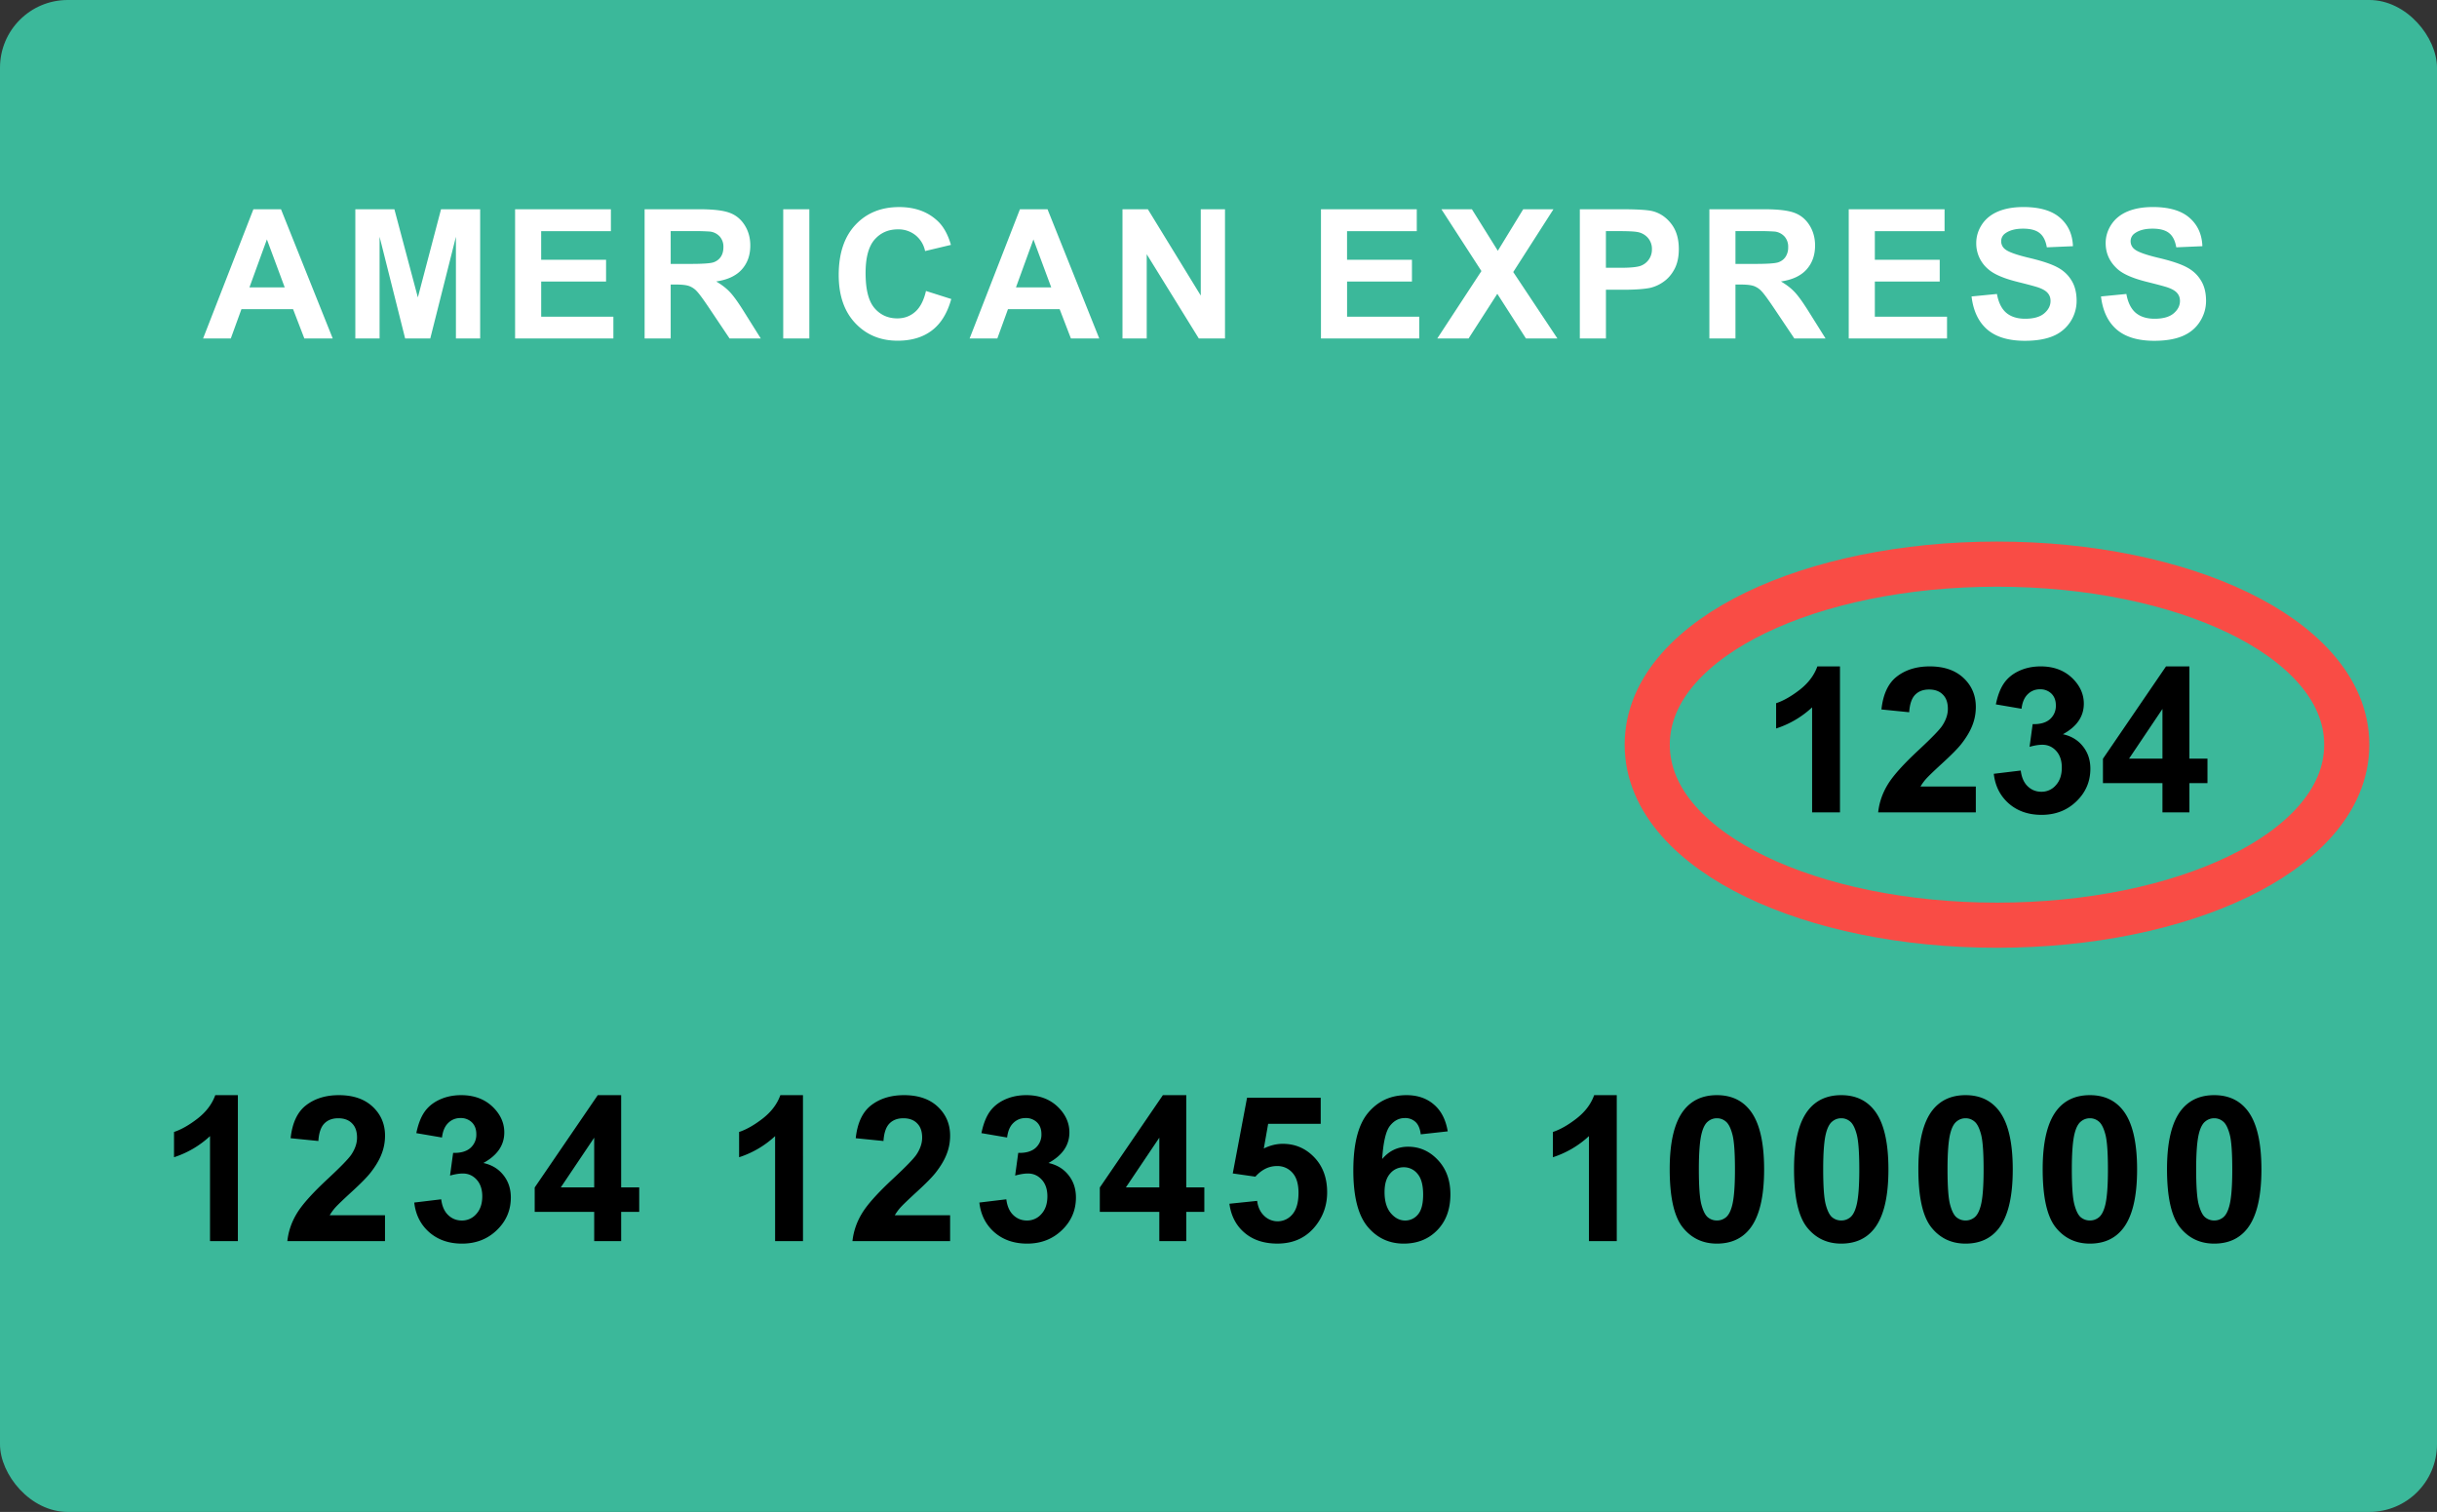 <svg xmlns="http://www.w3.org/2000/svg" fill="none" viewBox="0 0 108 67"><rect x="0" y="0" width="108" height="67" fill="#333333" stroke="none"/><rect width="108" height="67" fill="#3bb89a" rx="3"/><path fill="#fff" d="M14.746 15h-1.258l-.5-1.3H10.7l-.472 1.3H9l2.23-5.727h1.223zm-2.129-2.266l-.789-2.125-.773 2.125zM15.747 15V9.273h1.731l1.04 3.907 1.027-3.907h1.734V15h-1.074v-4.508L19.068 15h-1.113l-1.133-4.508V15zm7.08 0V9.273h4.246v.97h-3.09v1.269h2.876v.965h-2.875v1.558h3.199V15zm5.74 0V9.273h2.434c.612 0 1.056.053 1.332.157.279.101.501.284.668.547.166.263.25.563.25.902 0 .43-.126.785-.38 1.066-.252.279-.63.455-1.132.528.25.146.456.306.617.48.164.175.384.485.66.93l.7 1.117h-1.383l-.836-1.246c-.297-.445-.5-.725-.61-.84a.86.86 0 00-.347-.238c-.123-.044-.317-.067-.582-.067h-.235V15zm1.156-3.305h.856c.555 0 .9-.023 1.039-.07.138-.047.246-.128.324-.242s.117-.258.117-.43a.674.674 0 00-.156-.465.695.695 0 00-.434-.226 9.75 9.75 0 00-.843-.02h-.903zM34.71 15V9.273h1.157V15zm6.326-2.106l1.121.356c-.172.625-.458 1.09-.86 1.395-.398.302-.904.453-1.519.453-.76 0-1.385-.26-1.875-.778-.49-.52-.734-1.231-.734-2.132 0-.954.246-1.693.738-2.22.492-.528 1.14-.792 1.942-.792.7 0 1.27.207 1.707.62.26.246.455.597.586 1.056l-1.145.273a1.21 1.21 0 00-.426-.703 1.206 1.206 0 00-.78-.258c-.425 0-.77.152-1.036.457-.263.305-.395.798-.395 1.48 0 .725.13 1.24.391 1.547s.599.461 1.016.461c.307 0 .571-.097.793-.293.22-.195.38-.502.476-.921zM48.716 15H47.46l-.5-1.3h-2.29l-.472 1.3H42.97l2.23-5.727h1.223zm-2.129-2.266l-.789-2.125-.773 2.125zM49.745 15V9.273h1.125l2.344 3.825V9.273h1.074V15h-1.16l-2.309-3.734V15zm8.796 0V9.273h4.246v.97h-3.09v1.269h2.876v.965h-2.875v1.558h3.199V15zm5.154 0l1.957-2.988-1.773-2.739h1.351l1.149 1.84 1.125-1.84h1.34l-1.782 2.782L69.02 15h-1.394l-1.27-1.98L65.082 15zm6.318 0V9.273h1.856c.703 0 1.161.03 1.375.086.328.086.603.274.824.563.221.286.332.657.332 1.113 0 .352-.064.647-.191.887s-.29.428-.489.566a1.675 1.675 0 01-.597.27c-.276.055-.676.082-1.2.082h-.753V15zm1.156-4.758v1.625h.633c.456 0 .76-.03.914-.09a.762.762 0 00.492-.726.74.74 0 00-.183-.516.8.8 0 00-.465-.254c-.138-.026-.415-.039-.832-.039zM75.754 15V9.273h2.434c.612 0 1.056.053 1.332.157.278.101.501.284.668.547.166.263.25.563.25.902 0 .43-.127.785-.38 1.066-.252.279-.63.455-1.132.528.25.146.456.306.617.48.164.175.384.485.66.93l.7 1.117h-1.383l-.836-1.246c-.297-.445-.5-.725-.61-.84a.86.86 0 00-.347-.238c-.123-.044-.317-.067-.582-.067h-.235V15zm1.156-3.305h.856c.555 0 .9-.023 1.039-.07s.246-.128.324-.242a.745.745 0 00.117-.43.674.674 0 00-.156-.465.695.695 0 00-.433-.226 9.753 9.753 0 00-.844-.02h-.903zM81.93 15V9.273h4.247v.97h-3.09v1.269h2.875v.965h-2.875v1.558h3.199V15zm5.443-1.863l1.125-.11c.068.378.205.655.41.832.209.177.489.266.84.266.373 0 .653-.078.84-.234.19-.16.285-.344.285-.555 0-.136-.04-.25-.12-.344-.079-.096-.217-.18-.415-.25-.135-.047-.444-.13-.925-.25-.62-.154-1.055-.342-1.305-.566a1.49 1.49 0 01-.527-1.153c0-.291.082-.563.246-.816.166-.255.405-.45.714-.582.313-.133.69-.2 1.13-.2.718 0 1.258.158 1.62.473.365.316.556.736.575 1.262l-1.157.05c-.05-.293-.156-.504-.32-.632-.161-.13-.405-.195-.73-.195-.336 0-.6.069-.79.207a.417.417 0 00-.183.355.44.44 0 00.172.348c.146.122.5.25 1.062.383s.978.27 1.246.414c.271.14.482.334.633.582.154.245.23.548.23.91a1.686 1.686 0 01-1.046 1.562c-.333.139-.749.208-1.246.208-.724 0-1.28-.167-1.668-.5-.388-.336-.62-.825-.696-1.465zm5.736 0l1.125-.11c.068.378.205.655.41.832.209.177.489.266.84.266.373 0 .653-.078.84-.234.19-.16.285-.344.285-.555 0-.136-.04-.25-.12-.344-.079-.096-.217-.18-.415-.25-.135-.047-.444-.13-.926-.25-.62-.154-1.054-.342-1.304-.566-.352-.315-.528-.7-.528-1.153 0-.291.082-.563.247-.816.166-.255.404-.45.714-.582.313-.133.69-.2 1.13-.2.718 0 1.258.158 1.62.473.365.316.556.736.575 1.262l-1.157.05c-.05-.293-.156-.504-.32-.632-.162-.13-.405-.195-.73-.195-.336 0-.6.069-.79.207a.417.417 0 00-.183.355.44.44 0 00.172.348c.146.122.5.25 1.062.383.563.133.978.27 1.246.414.271.14.482.334.633.582.154.245.23.548.23.91 0 .328-.09.635-.273.922s-.44.5-.773.64c-.334.139-.749.208-1.246.208-.724 0-1.28-.167-1.668-.5-.388-.336-.62-.825-.696-1.465z"/><path fill="#000" d="M10.542 55H9.307v-4.654a4.256 4.256 0 01-1.595.936v-1.12c.322-.106.672-.305 1.05-.598.378-.296.637-.64.778-1.033h1.002zm6.52-1.147V55h-4.328c.047-.434.187-.844.422-1.23.234-.39.697-.906 1.388-1.547.557-.519.898-.87 1.024-1.055.17-.255.255-.507.255-.756 0-.275-.075-.486-.224-.633-.146-.15-.35-.224-.61-.224-.259 0-.464.078-.616.233-.152.155-.24.413-.264.774l-1.23-.123c.073-.68.303-1.168.69-1.464.387-.296.87-.444 1.45-.444.636 0 1.135.172 1.499.514s.545.77.545 1.28c0 .29-.053.566-.159.83-.102.26-.266.535-.492.822-.15.19-.419.464-.809.821-.39.358-.637.595-.742.712a2.196 2.196 0 00-.25.343zm1.296-.563l1.195-.144c.038.304.14.537.308.698.167.161.369.242.606.242a.826.826 0 00.642-.29c.176-.193.264-.454.264-.782 0-.31-.084-.557-.25-.739s-.371-.272-.612-.272c-.158 0-.347.03-.567.092l.137-1.006c.334.009.588-.063.764-.216a.78.78 0 00.264-.615c0-.217-.065-.39-.193-.518a.695.695 0 00-.515-.194.744.744 0 00-.54.22c-.15.147-.24.36-.273.642l-1.138-.194c.08-.39.198-.7.356-.931.161-.235.384-.418.668-.55.287-.134.608-.202.962-.202.607 0 1.093.194 1.46.58.301.317.452.674.452 1.073 0 .565-.309 1.016-.927 1.353.369.08.664.256.883.532.223.275.334.608.334.997 0 .566-.206 1.048-.62 1.446-.413.399-.927.598-1.542.598-.583 0-1.066-.167-1.45-.501-.384-.337-.607-.777-.668-1.319zM26.333 55v-1.296h-2.637v-1.081l2.795-4.092h1.037v4.087h.8v1.086h-.8V55zm0-2.382v-2.202l-1.48 2.202zM35.586 55H34.35v-4.654a4.256 4.256 0 01-1.595.936v-1.12c.322-.106.672-.305 1.05-.598.378-.296.637-.64.778-1.033h1.002zm6.52-1.147V55h-4.328c.047-.434.187-.844.422-1.23.234-.39.697-.906 1.388-1.547.557-.519.898-.87 1.024-1.055.17-.255.255-.507.255-.756 0-.275-.075-.486-.224-.633-.146-.15-.35-.224-.61-.224-.259 0-.464.078-.616.233-.152.155-.24.413-.264.774l-1.23-.123c.073-.68.303-1.168.69-1.464s.87-.444 1.45-.444c.636 0 1.135.172 1.498.514s.545.77.545 1.28c0 .29-.052.566-.158.83-.102.26-.266.535-.492.822-.15.19-.419.464-.809.821-.39.358-.637.595-.742.712a2.197 2.197 0 00-.25.343zm1.296-.563l1.195-.144c.038.304.14.537.308.698.167.161.369.242.606.242a.826.826 0 00.642-.29c.176-.193.264-.454.264-.782 0-.31-.084-.557-.251-.739s-.37-.272-.61-.272c-.159 0-.348.03-.568.092l.137-1.006c.334.009.588-.063.764-.216a.781.781 0 00.264-.615c0-.217-.065-.39-.193-.518a.695.695 0 00-.515-.194c-.21 0-.39.074-.54.22s-.24.36-.273.642l-1.138-.194c.08-.39.198-.7.356-.931.161-.235.384-.418.668-.55.287-.134.608-.202.962-.202.607 0 1.093.194 1.46.58.301.317.452.674.452 1.073 0 .565-.309 1.016-.927 1.353.369.08.663.256.883.532.223.275.334.608.334.997 0 .566-.206 1.048-.62 1.446s-.927.598-1.542.598c-.583 0-1.066-.167-1.45-.501-.384-.337-.607-.777-.668-1.319zM51.377 55v-1.296H48.74v-1.081l2.795-4.092h1.037v4.087h.8v1.086h-.8V55zm0-2.382v-2.202l-1.481 2.202zm3.106.725l1.23-.127c.035.278.14.5.312.663a.85.85 0 001.253-.07c.178-.21.268-.527.268-.95 0-.395-.09-.69-.268-.887a.876.876 0 00-.69-.299c-.355 0-.673.157-.954.47L54.632 52l.633-3.353h3.265V49.8h-2.329l-.193 1.095c.275-.138.556-.207.844-.207.547 0 1.012.2 1.393.598.38.398.57.915.57 1.55 0 .531-.153 1.004-.46 1.42-.42.569-1.001.853-1.745.853-.595 0-1.08-.16-1.455-.48-.375-.318-.599-.748-.672-1.287zm9.676-3.208l-1.196.132c-.029-.246-.105-.428-.228-.545a.666.666 0 00-.48-.176c-.26 0-.481.118-.663.352-.178.234-.291.722-.338 1.463.307-.363.69-.545 1.147-.545.515 0 .956.197 1.323.59.369.392.553.899.553 1.52 0 .659-.193 1.188-.58 1.586-.387.399-.883.598-1.49.598-.65 0-1.185-.252-1.604-.756-.418-.507-.628-1.336-.628-2.487 0-1.181.218-2.032.655-2.553s1.003-.783 1.7-.783c.49 0 .894.138 1.213.413.323.273.528.67.616 1.191zm-2.8 2.694c0 .402.093.712.277.932.185.217.396.325.633.325a.72.72 0 00.571-.268c.153-.179.229-.472.229-.879 0-.419-.082-.725-.246-.918a.77.77 0 00-.616-.295.77.77 0 00-.602.281c-.164.185-.246.459-.246.822zM71.65 55h-1.234v-4.654a4.257 4.257 0 01-1.596.936v-1.12c.323-.106.673-.305 1.05-.598.379-.296.638-.64.778-1.033h1.002zm4.438-6.469c.624 0 1.112.223 1.463.668.42.528.629 1.402.629 2.624 0 1.219-.211 2.095-.633 2.628-.349.44-.835.659-1.46.659-.626 0-1.131-.24-1.515-.72-.384-.484-.576-1.344-.576-2.58 0-1.213.211-2.086.633-2.62.349-.439.835-.659 1.459-.659zm0 1.024a.611.611 0 00-.4.145c-.117.094-.208.264-.272.51-.085.32-.128.857-.128 1.613s.038 1.276.114 1.56c.076.281.172.469.286.562.117.094.25.14.4.14s.283-.046.4-.14c.117-.096.208-.268.272-.514.085-.316.128-.852.128-1.608 0-.756-.038-1.275-.115-1.556-.076-.284-.172-.473-.29-.567a.594.594 0 00-.395-.145zm5.51-1.024c.624 0 1.111.223 1.463.668.419.528.628 1.402.628 2.624 0 1.219-.21 2.095-.632 2.628-.349.44-.835.659-1.46.659-.626 0-1.132-.24-1.515-.72-.384-.484-.576-1.344-.576-2.58 0-1.213.21-2.086.633-2.62.348-.439.835-.659 1.459-.659zm0 1.024a.611.611 0 00-.4.145c-.117.094-.208.264-.273.51-.085.32-.127.857-.127 1.613s.038 1.276.114 1.56c.076.281.171.469.286.562.117.094.25.14.4.14s.282-.046.4-.14c.117-.096.208-.268.272-.514.085-.316.128-.852.128-1.608 0-.756-.039-1.275-.115-1.556-.076-.284-.173-.473-.29-.567a.594.594 0 00-.395-.145zm5.51-1.024c.623 0 1.111.223 1.463.668.419.528.628 1.402.628 2.624 0 1.219-.21 2.095-.633 2.628-.348.44-.835.659-1.459.659-.627 0-1.132-.24-1.516-.72-.384-.484-.575-1.344-.575-2.58 0-1.213.21-2.086.632-2.62.35-.439.835-.659 1.46-.659zm0 1.024a.611.611 0 00-.4.145c-.118.094-.209.264-.273.51-.085.32-.127.857-.127 1.613s.038 1.276.114 1.56c.076.281.171.469.285.562.118.094.251.14.4.14.15 0 .283-.046.4-.14.117-.096.208-.268.273-.514.085-.316.127-.852.127-1.608 0-.756-.038-1.275-.114-1.556-.076-.284-.173-.473-.29-.567a.594.594 0 00-.396-.145zm5.51-1.024c.623 0 1.111.223 1.463.668.418.528.628 1.402.628 2.624 0 1.219-.21 2.095-.633 2.628-.348.44-.835.659-1.459.659-.627 0-1.132-.24-1.516-.72-.384-.484-.576-1.344-.576-2.58 0-1.213.211-2.086.633-2.62.349-.439.835-.659 1.46-.659zm0 1.024a.611.611 0 00-.4.145c-.118.094-.209.264-.273.51-.085.32-.128.857-.128 1.613s.038 1.276.115 1.56c.076.281.171.469.285.562.117.094.25.14.4.14s.283-.046.4-.14c.117-.096.208-.268.273-.514.084-.316.127-.852.127-1.608 0-.756-.038-1.275-.114-1.556-.076-.284-.173-.473-.29-.567a.594.594 0 00-.396-.145zm5.509-1.024c.624 0 1.112.223 1.463.668.419.528.629 1.402.629 2.624 0 1.219-.211 2.095-.633 2.628-.349.44-.835.659-1.459.659-.627 0-1.132-.24-1.516-.72-.384-.484-.576-1.344-.576-2.58 0-1.213.211-2.086.633-2.62.349-.439.835-.659 1.459-.659zm0 1.024a.611.611 0 00-.4.145c-.117.094-.208.264-.272.51-.085.32-.128.857-.128 1.613s.038 1.276.114 1.56c.077.281.172.469.286.562.117.094.25.14.4.14s.283-.046.4-.14c.117-.096.208-.268.272-.514.085-.316.128-.852.128-1.608 0-.756-.038-1.275-.115-1.556-.076-.284-.172-.473-.29-.567a.594.594 0 00-.395-.145zM81.542 36h-1.235v-4.654a4.255 4.255 0 01-1.595.936v-1.12c.322-.106.672-.305 1.05-.598.378-.296.637-.64.778-1.033h1.002zm6.02-1.147V36h-4.328c.047-.434.187-.844.422-1.23.234-.39.697-.906 1.388-1.547.557-.519.898-.87 1.024-1.055.17-.255.255-.507.255-.756 0-.275-.074-.486-.224-.633-.146-.15-.35-.224-.61-.224-.259 0-.464.078-.616.233-.152.155-.24.413-.264.774l-1.23-.123c.073-.68.303-1.168.69-1.464.387-.296.87-.444 1.45-.444.636 0 1.135.172 1.499.514s.544.77.544 1.28c0 .29-.052.566-.158.83-.102.26-.266.535-.492.822-.15.19-.419.464-.809.821-.39.358-.637.595-.742.712a2.196 2.196 0 00-.25.343zm.796-.563l1.195-.144c.038.304.14.537.308.698.167.161.369.242.606.242a.826.826 0 00.642-.29c.176-.193.264-.454.264-.782 0-.31-.084-.557-.25-.739s-.372-.272-.612-.272c-.158 0-.347.03-.567.092l.137-1.006c.334.009.588-.063.764-.216a.78.78 0 00.264-.615c0-.217-.065-.39-.194-.518a.695.695 0 00-.514-.194.744.744 0 00-.54.22c-.15.147-.24.36-.273.642l-1.138-.194c.08-.39.198-.7.356-.931.161-.235.384-.418.668-.55.287-.134.608-.202.962-.202.607 0 1.093.194 1.46.58.301.317.452.674.452 1.073 0 .565-.309 1.016-.927 1.353.369.08.663.256.883.532.223.275.334.608.334.997 0 .566-.206 1.048-.62 1.446-.412.399-.927.598-1.542.598-.583 0-1.066-.167-1.45-.501-.384-.337-.607-.777-.668-1.319zM95.833 36v-1.296h-2.637v-1.081l2.795-4.092h1.037v4.087h.8v1.086h-.8V36zm0-2.382v-2.202l-1.48 2.202z"/><path stroke="#f94c45" stroke-width="2" d="M88.5 41c4.12 0 7.9-.804 10.688-2.15C101.905 37.54 104 35.534 104 33s-2.095-4.539-4.812-5.85C96.4 25.804 92.62 25 88.5 25s-7.9.804-10.688 2.15C75.096 28.46 73 30.466 73 33s2.095 4.539 4.812 5.85C80.6 40.196 84.38 41 88.5 41z"/></svg>